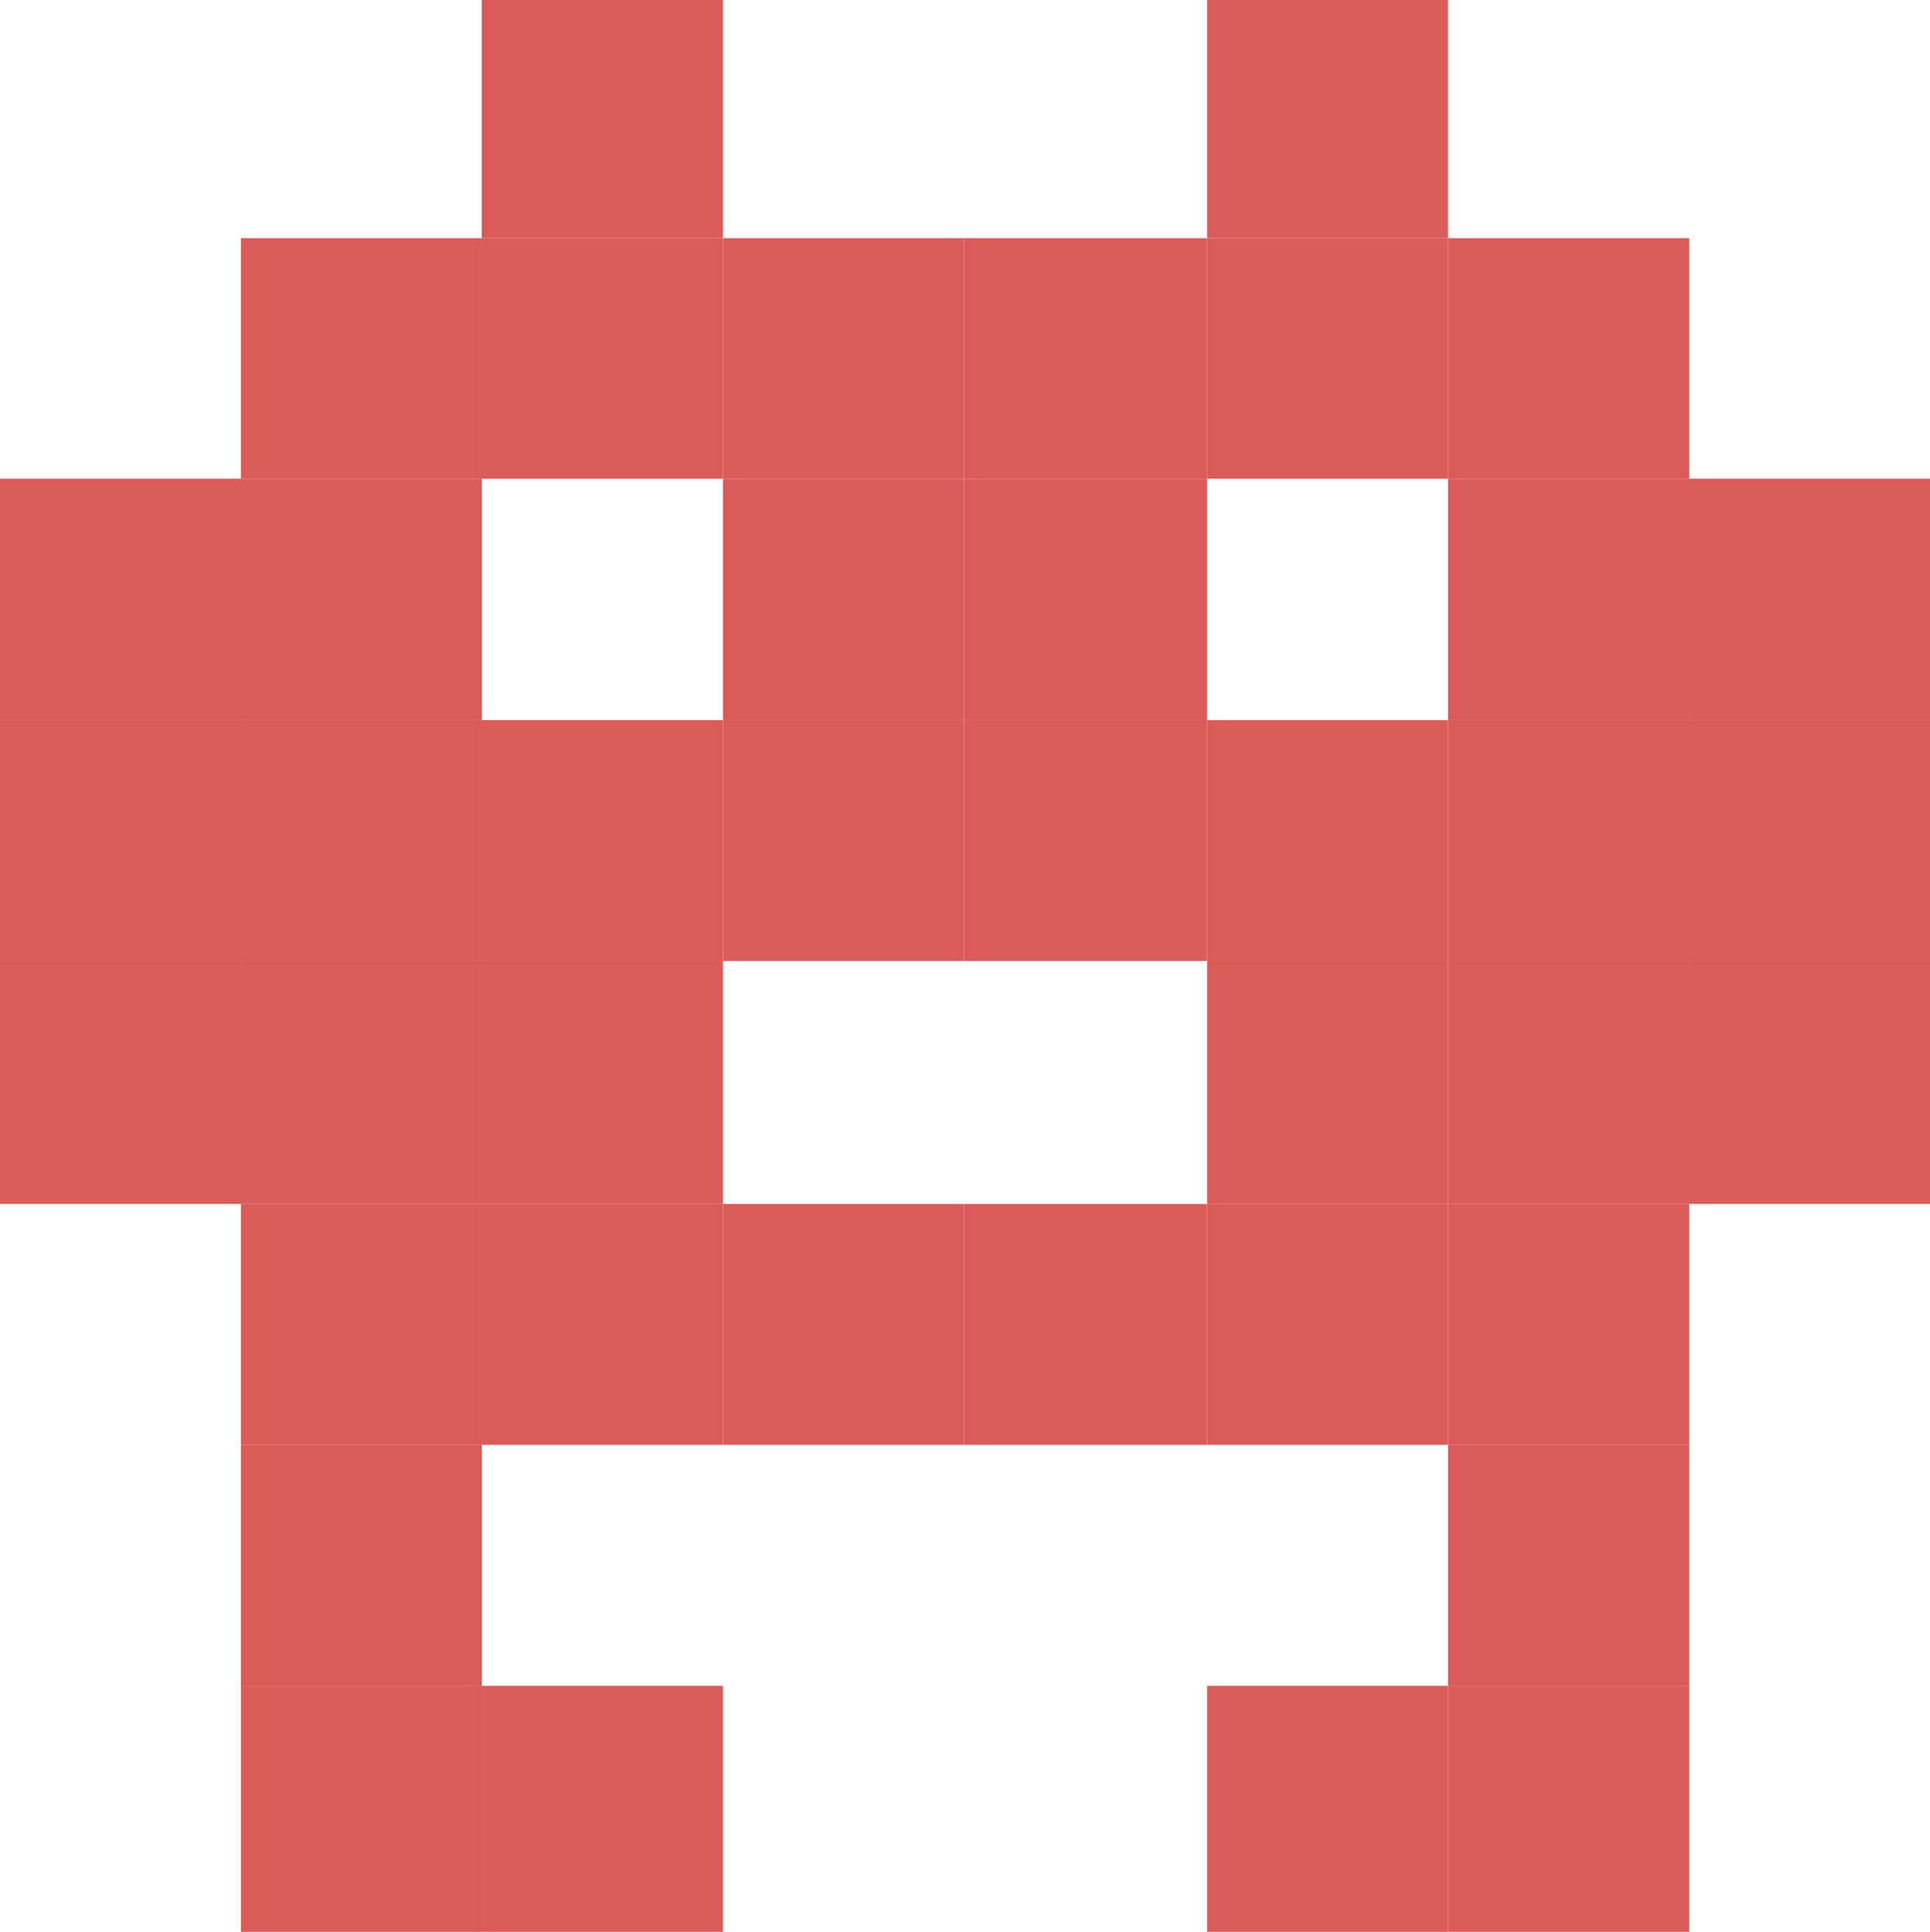 <?xml version="1.0" encoding="utf-8"?>
<svg version="1.1" id="Layer_1" xmlns="http://www.w3.org/2000/svg" xmlns:xlink="http://www.w3.org/1999/xlink" x="0px" y="0px"
	 viewBox="0 0 71.95 72.03" style="enable-background:new 0 0 71.95 72.03;" xml:space="preserve">
<style type="text/css">
	.st0{fill:#DB5B5B;}
</style>
<rect x="62.97" y="35.83" class="st0" width="8.98" height="9.06"/>
<rect x="62.97" y="26.85" class="st0" width="8.98" height="8.98"/>
<rect x="62.97" y="17.85" class="st0" width="8.98" height="9"/>
<rect x="53.98" y="62.86" class="st0" width="8.99" height="9.17"/>
<rect x="53.98" y="53.87" class="st0" width="8.99" height="8.99"/>
<rect x="53.98" y="44.89" class="st0" width="8.99" height="8.98"/>
<rect x="53.98" y="35.83" class="st0" width="8.99" height="9.06"/>
<rect x="53.98" y="26.85" class="st0" width="8.99" height="8.98"/>
<rect x="53.98" y="17.85" class="st0" width="8.99" height="9"/>
<rect x="53.98" y="8.88" class="st0" width="8.99" height="8.97"/>
<rect x="45" y="62.86" class="st0" width="8.98" height="9.17"/>
<rect x="45" y="44.89" class="st0" width="8.98" height="8.98"/>
<rect x="45" y="35.83" class="st0" width="8.98" height="9.06"/>
<rect x="45" y="26.85" class="st0" width="8.98" height="8.98"/>
<rect x="45" y="8.88" class="st0" width="8.98" height="8.97"/>
<rect x="45" class="st0" width="8.98" height="8.88"/>
<rect x="35.93" y="44.89" class="st0" width="9.07" height="8.98"/>
<rect x="35.93" y="26.85" class="st0" width="9.07" height="8.98"/>
<rect x="35.93" y="17.85" class="st0" width="9.07" height="9"/>
<rect x="35.93" y="8.88" class="st0" width="9.07" height="8.97"/>
<rect x="26.95" y="44.89" class="st0" width="8.98" height="8.98"/>
<rect x="26.95" y="26.85" class="st0" width="8.98" height="8.98"/>
<rect x="26.95" y="17.85" class="st0" width="8.98" height="9"/>
<rect x="26.95" y="8.88" class="st0" width="8.98" height="8.97"/>
<rect x="17.96" y="62.86" class="st0" width="8.99" height="9.17"/>
<rect x="17.96" y="44.89" class="st0" width="8.99" height="8.98"/>
<rect x="17.96" y="35.83" class="st0" width="8.99" height="9.06"/>
<rect x="17.96" y="26.85" class="st0" width="8.99" height="8.98"/>
<rect x="17.96" y="8.88" class="st0" width="8.99" height="8.97"/>
<rect x="17.96" class="st0" width="8.99" height="8.88"/>
<rect x="8.98" y="62.86" class="st0" width="8.98" height="9.17"/>
<rect x="8.98" y="53.87" class="st0" width="8.98" height="8.99"/>
<rect x="8.98" y="44.89" class="st0" width="8.98" height="8.98"/>
<rect x="8.98" y="35.83" class="st0" width="8.98" height="9.06"/>
<rect x="8.98" y="26.85" class="st0" width="8.98" height="8.98"/>
<rect x="8.98" y="17.85" class="st0" width="8.98" height="9"/>
<rect x="8.98" y="8.88" class="st0" width="8.98" height="8.97"/>
<rect y="35.83" class="st0" width="8.98" height="9.06"/>
<rect y="26.85" class="st0" width="8.98" height="8.98"/>
<rect y="17.85" class="st0" width="8.98" height="9"/>
</svg>
